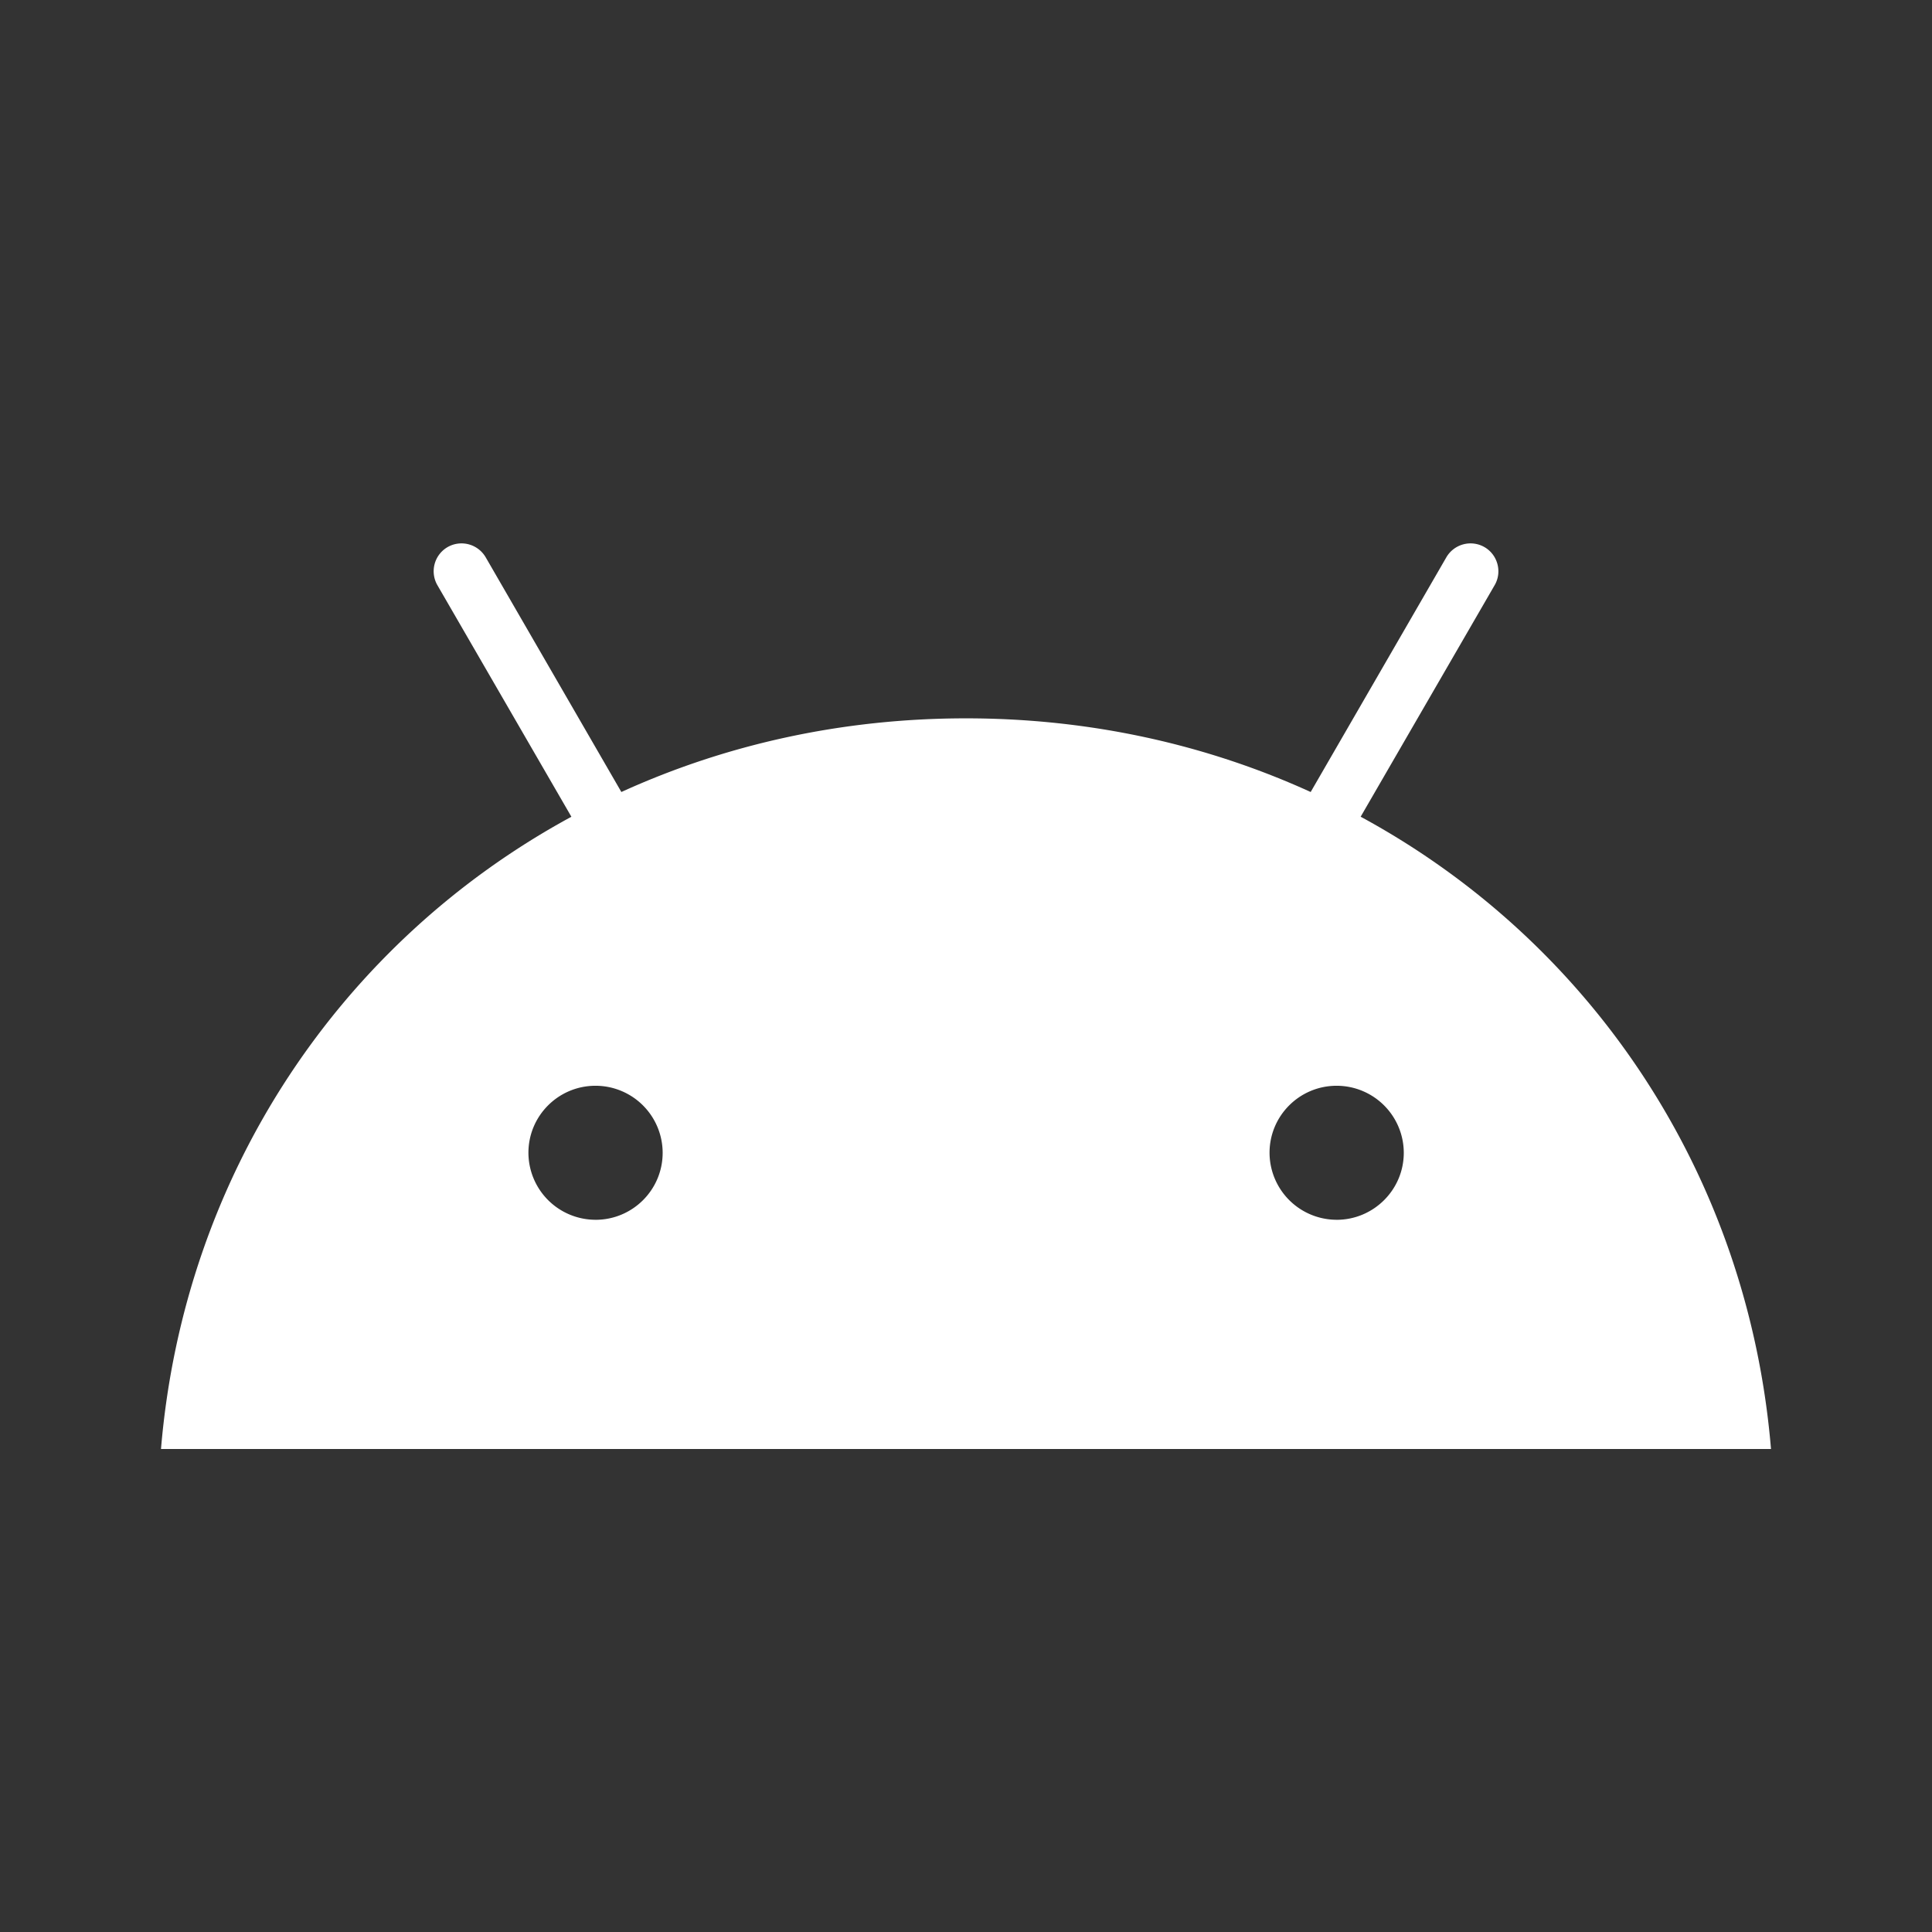 <svg width="96" height="96" fill="none" xmlns="http://www.w3.org/2000/svg">
    <rect width="100%" height="100%" fill="#333333" stroke="none"/>
    <path d="M66.418 60.61a3.338 3.338 0 01-3.335-3.329c0-1.84 1.492-3.33 3.335-3.33a3.337 3.337 0 013.335 3.33c0 1.84-1.502 3.33-3.335 3.33zm-36.826 0a3.338 3.338 0 01-3.335-3.329c0-1.84 1.493-3.33 3.335-3.33a3.337 3.337 0 013.335 3.33c0 1.84-1.492 3.33-3.334 3.33zM67.61 40.583l6.66-11.509c.381-.66.15-1.51-.51-1.89a1.391 1.391 0 00-1.893.51l-6.74 11.66c-5.158-2.35-10.947-3.66-17.126-3.66-6.18 0-11.968 1.31-17.126 3.66l-6.74-11.66a1.391 1.391 0 00-1.893-.51 1.387 1.387 0 00-.51 1.89l6.66 11.51C16.953 46.791 9.14 58.35 8 72h80c-1.142-13.659-8.953-25.218-20.39-31.418z" fill="#fff" />
</svg>